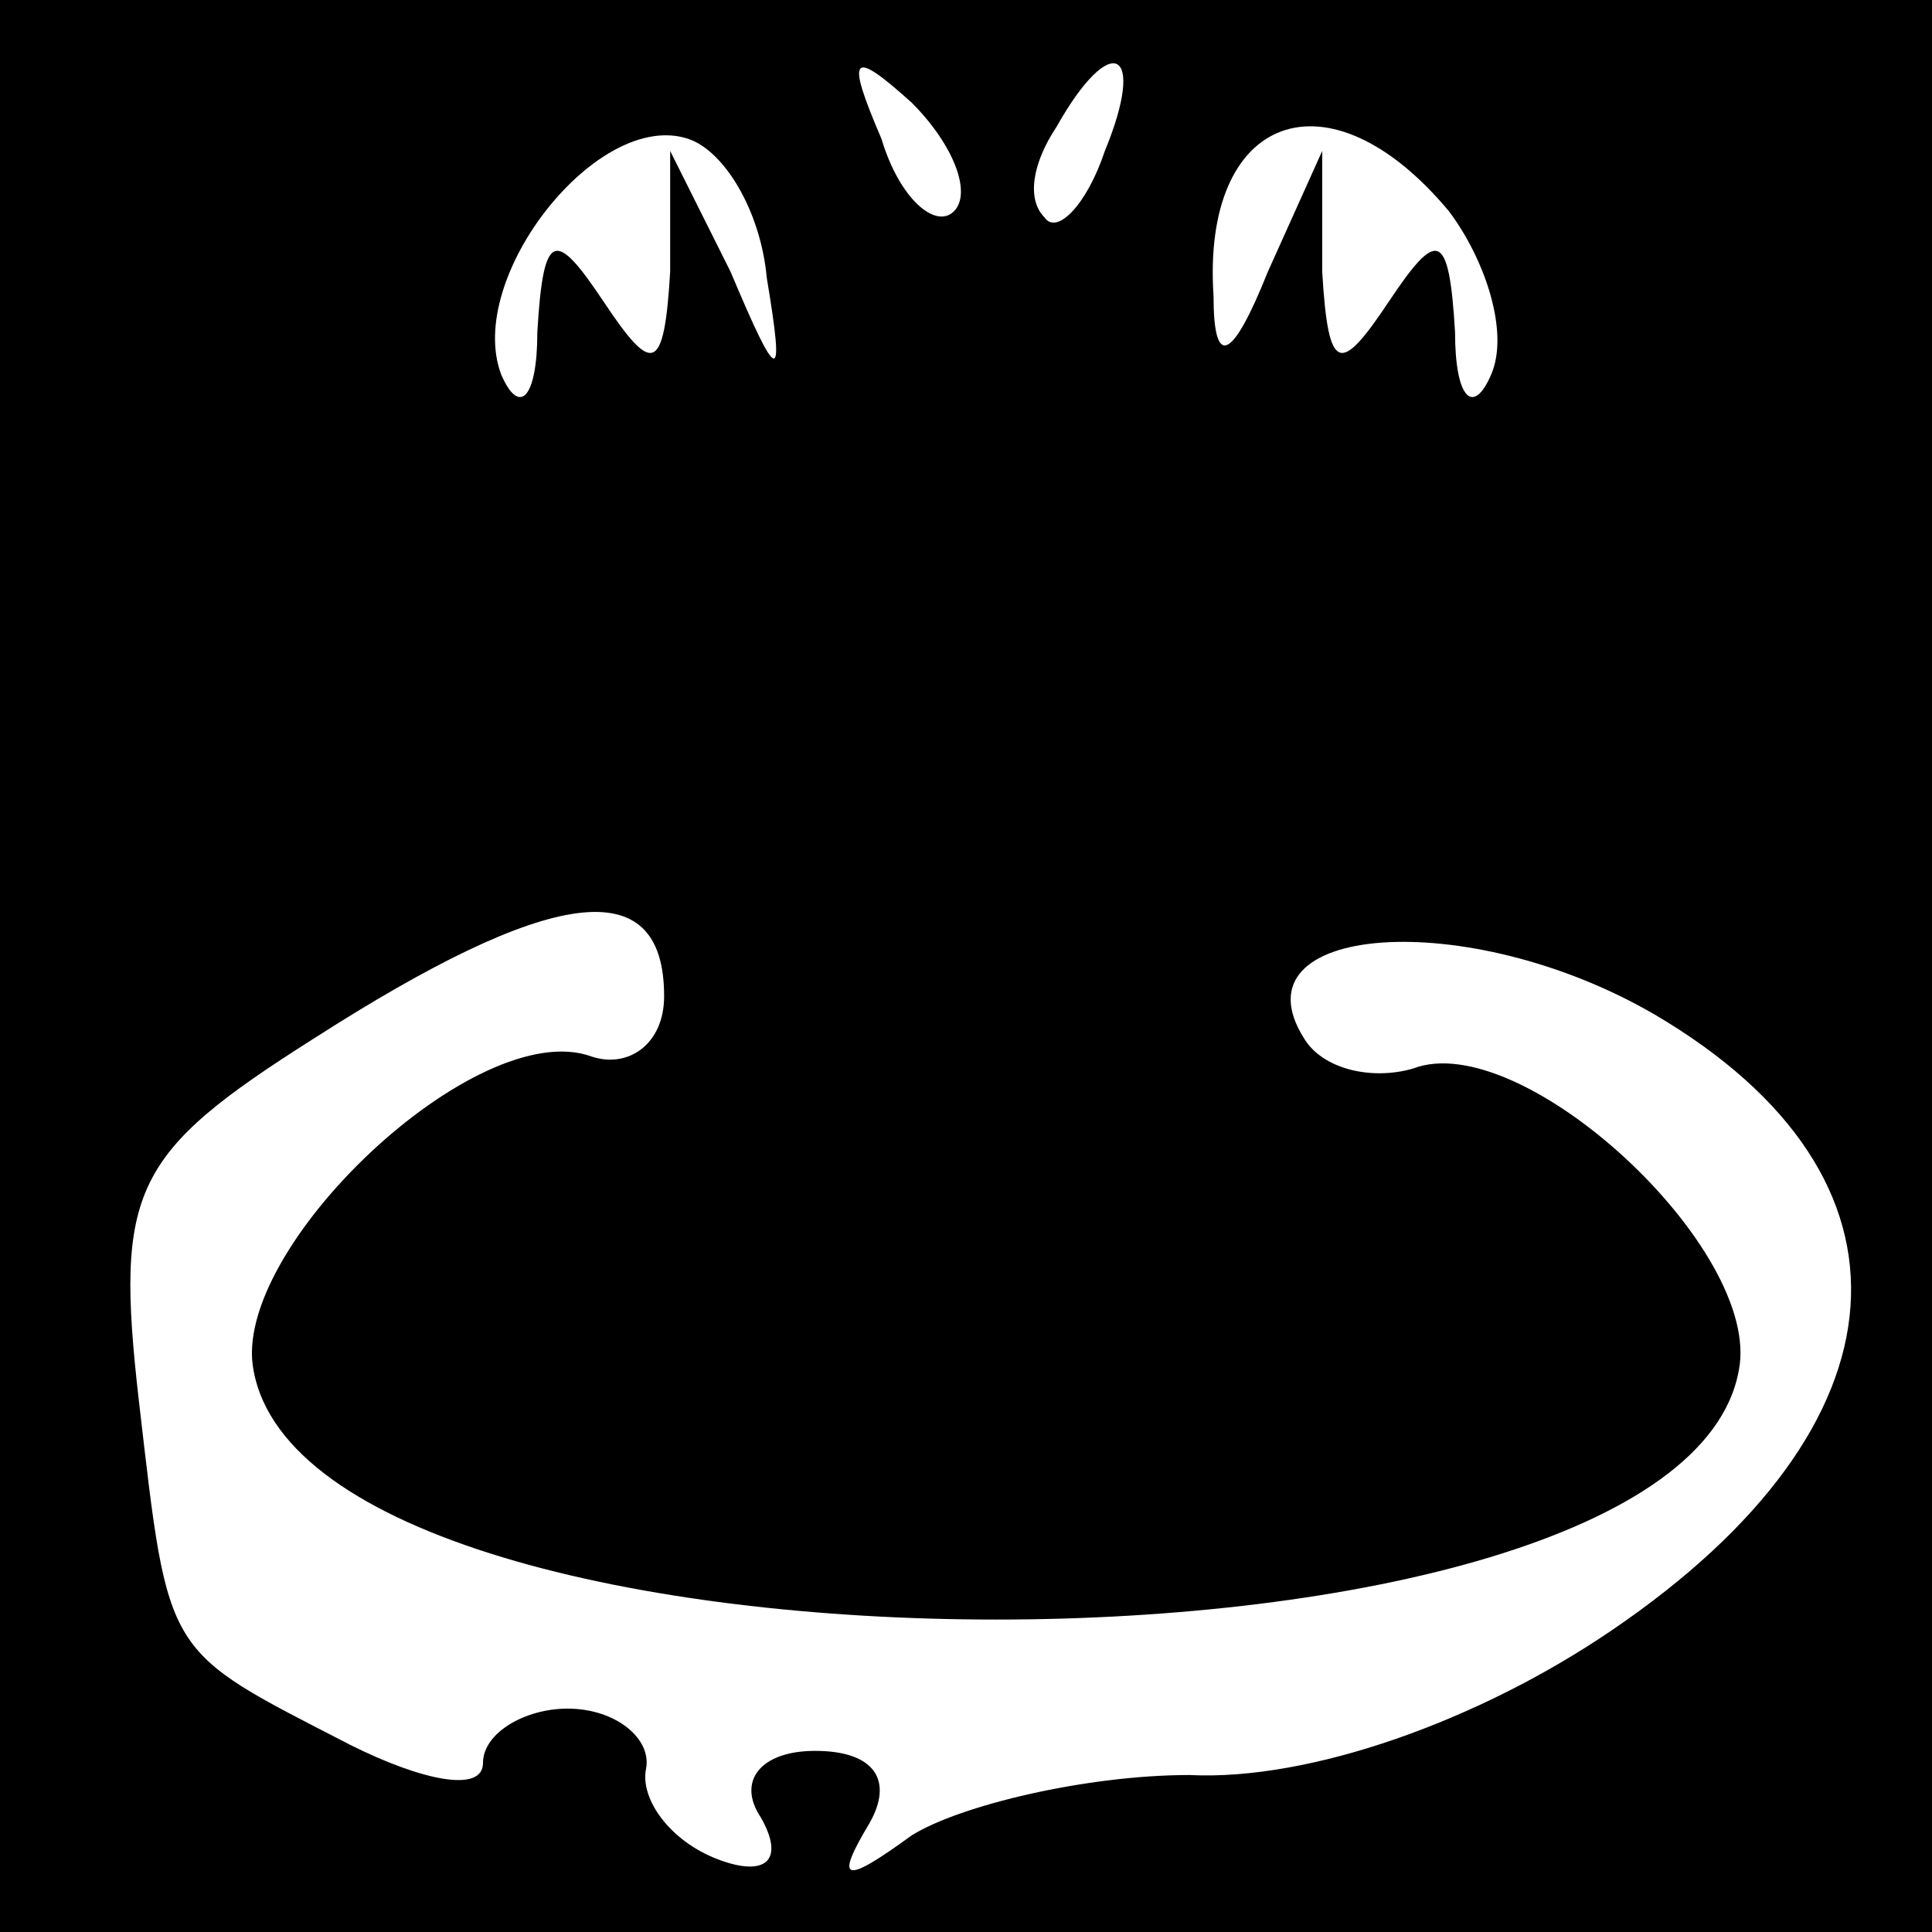 <?xml version="1.0" standalone="no"?>
<!DOCTYPE svg PUBLIC "-//W3C//DTD SVG 20010904//EN"
 "http://www.w3.org/TR/2001/REC-SVG-20010904/DTD/svg10.dtd">
<svg version="1.0" xmlns="http://www.w3.org/2000/svg"
 width="32pt" height="32pt" viewBox="0 0 32 32"
 preserveAspectRatio="xMidYMid meet">
<rect x="0" y="0" width="32" height="32" fill="#808080" stroke="none"/>
<g transform="translate(0,32) scale(0.1,-0.1)"
fill="#000000" stroke="none">
<path fill="#000000" stroke="none" d="M0 160 l0 -160 160 0 160 0 0 160 0
160 -160 0 -160 0 0 -160z"/>
<path fill="#ffffff" stroke="none" d="M158 285 c-3 -3 -9 2 -12 12 -6 14 -5
15 5 6 7 -7 10 -15 7 -18z"/>
<path fill="#ffffff" stroke="none" d="M183 295 c-3 -9 -8 -14 -10 -11 -3 3
-2 9 2 15 9 16 15 13 8 -4z"/>
<path fill="#ffffff" stroke="none" d="M127 274 c3 -18 2 -18 -6 1 l-10 20 0
-20 c-1 -17 -3 -17 -11 -5 -8 12 -10 12 -11 -5 0 -11 -3 -14 -6 -7 -6 16 16
44 31 39 6 -2 12 -12 13 -23z"/>
<path fill="#ffffff" stroke="none" d="M240 285 c6 -8 10 -20 7 -27 -3 -7 -6
-4 -6 7 -1 17 -3 17 -11 5 -8 -12 -10 -12 -11 5 l0 20 -9 -20 c-6 -15 -9 -16
-9 -4 -2 30 19 38 39 14z"/>
<path fill="#ffffff" stroke="none" d="M110 155 c0 -8 -6 -12 -12 -10 -19 7
-60 -32 -56 -52 10 -55 236 -55 246 0 4 20 -36 57 -54 50 -7 -2 -15 0 -18 5
-12 19 27 22 58 4 46 -27 43 -68 -7 -102 -22 -15 -50 -25 -70 -24 -17 0 -38
-5 -46 -10 -11 -8 -13 -8 -7 2 4 7 1 12 -9 12 -9 0 -13 -5 -9 -11 4 -7 1 -10
-7 -7 -8 3 -13 10 -12 15 1 5 -5 10 -13 10 -7 0 -14 -4 -14 -9 0 -5 -10 -3
-22 3 -31 16 -30 14 -35 57 -4 35 -1 41 29 60 39 25 58 28 58 7z"/>
</g>
</svg>
